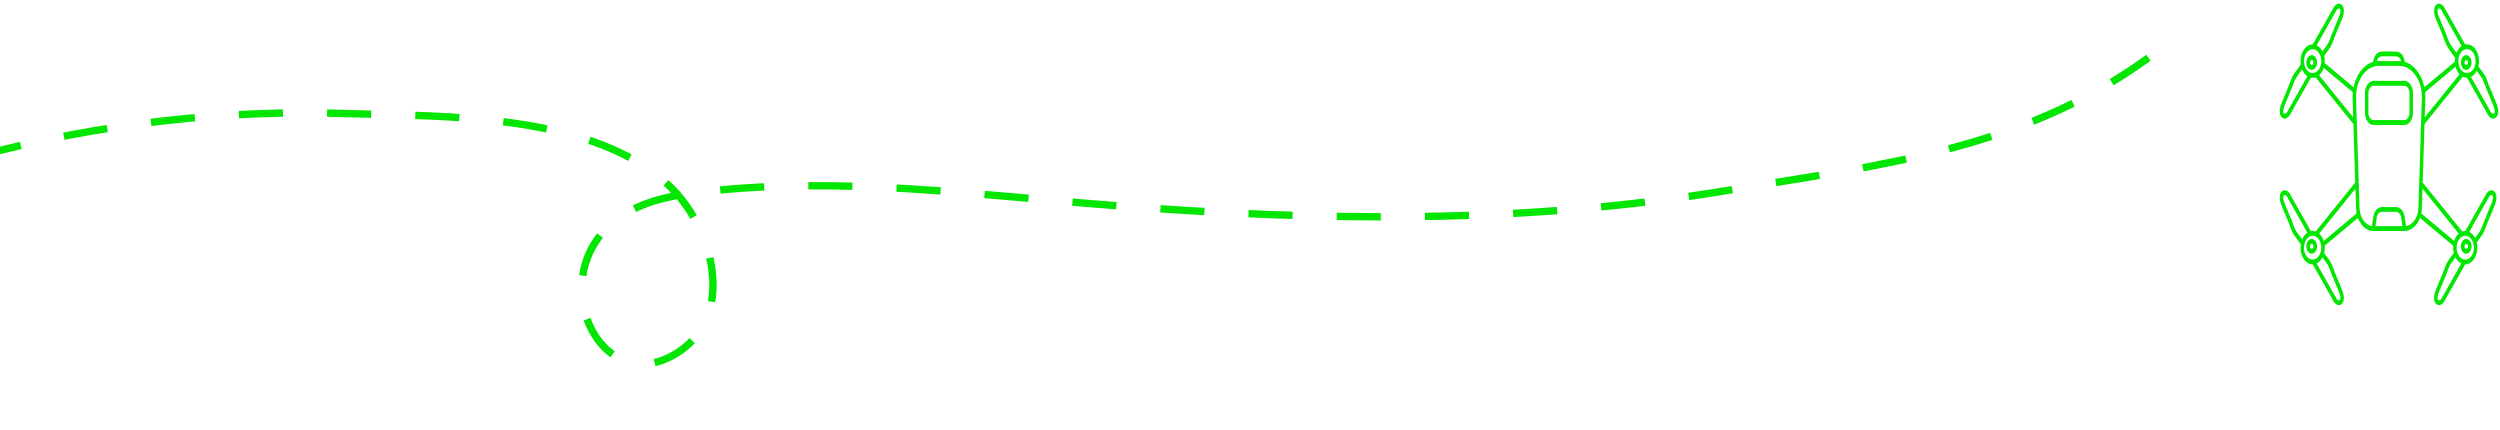 <svg width="680" height="117" viewBox="0 0 680 117" fill="none" xmlns="http://www.w3.org/2000/svg">
<g clip-path="url(#clip0_58_33)">
<path d="M628.783 15C627.984 15 627.333 15.897 627.333 17C627.333 18.103 627.984 19 628.783 19C629.582 19 630.232 18.103 630.232 17C630.232 15.897 629.582 15 628.783 15ZM628.783 17.667C628.516 17.667 628.3 17.367 628.3 17C628.3 16.633 628.516 16.333 628.783 16.333C629.049 16.333 629.266 16.633 629.266 17C629.266 17.367 629.049 17.667 628.783 17.667Z" fill="#02E602"/>
<path d="M670.812 19C671.611 19 672.261 18.103 672.261 17C672.261 15.897 671.611 15 670.812 15C670.013 15 669.362 15.897 669.362 17C669.362 18.103 670.013 19 670.812 19ZM670.812 16.333C671.078 16.333 671.295 16.633 671.295 17C671.295 17.367 671.078 17.667 670.812 17.667C670.545 17.667 670.328 17.367 670.328 17C670.328 16.633 670.545 16.333 670.812 16.333Z" fill="#02E602"/>
<path d="M630.232 67C630.232 65.897 629.582 65 628.783 65C627.984 65 627.333 65.897 627.333 67C627.333 68.103 627.984 69 628.783 69C629.582 69 630.232 68.103 630.232 67ZM628.3 67C628.3 66.633 628.516 66.333 628.783 66.333C629.049 66.333 629.266 66.633 629.266 67C629.266 67.367 629.049 67.667 628.783 67.667C628.516 67.667 628.3 67.367 628.3 67Z" fill="#02E602"/>
<path d="M670.812 65C670.013 65 669.362 65.897 669.362 67C669.362 68.103 670.013 69 670.812 69C671.611 69 672.261 68.103 672.261 67C672.261 65.897 671.611 65 670.812 65ZM670.812 67.667C670.545 67.667 670.328 67.367 670.328 67C670.328 66.633 670.545 66.333 670.812 66.333C671.078 66.333 671.295 66.633 671.295 67C671.295 67.367 671.078 67.667 670.812 67.667Z" fill="#02E602"/>
<path d="M659.471 33.736L669.872 20.871C670.229 21.054 670.614 21.16 671.017 21.16C671.026 21.16 671.035 21.158 671.044 21.158L676.812 31.385C677.189 31.953 677.688 32.255 678.16 32.255C678.449 32.255 678.729 32.141 678.964 31.905C679.233 31.637 680.028 30.561 678.984 28.019L677.098 23.464C676.587 22.052 676.052 20.663 675.606 20.073L674.141 18.051C674.251 17.598 674.313 17.116 674.313 16.612C674.313 14.105 672.834 12.065 671.017 12.065C670.853 12.065 670.693 12.087 670.536 12.118L664.756 1.871C664.147 0.953 663.222 0.729 662.604 1.35C662.335 1.618 661.54 2.693 662.584 5.236L664.468 9.787C664.955 11.133 665.514 12.59 665.962 13.182L667.788 15.701C667.744 15.996 667.721 16.301 667.721 16.613C667.721 16.67 667.726 16.726 667.727 16.782L659.428 23.72C658.712 20.243 656.636 17.547 654.042 16.817V16.621C654.042 16.578 654.039 16.536 654.033 16.493C653.821 15.036 652.855 14.018 651.684 14.018H647.91C646.739 14.018 645.773 15.036 645.561 16.493C645.555 16.536 645.552 16.578 645.552 16.621V16.817C642.961 17.546 640.887 20.238 640.168 23.723L632.31 17.152C632.324 16.98 632.333 16.806 632.333 16.629C632.333 16.132 632.273 15.654 632.165 15.206L633.626 13.191C634.08 12.59 634.639 11.133 635.124 9.79L637.012 5.233C638.054 2.693 637.259 1.618 636.991 1.35C636.372 0.728 635.446 0.953 634.814 1.911L629.078 12.085C629.065 12.085 629.051 12.082 629.037 12.082C627.22 12.082 625.742 14.122 625.742 16.629C625.742 16.948 625.766 17.259 625.811 17.559L623.995 20.065C623.543 20.664 623.007 22.054 622.497 23.466L620.609 28.023C619.567 30.563 620.362 31.638 620.63 31.907C620.863 32.14 621.14 32.254 621.428 32.254C621.904 32.254 622.412 31.942 622.807 31.346L628.569 21.125C628.722 21.155 628.877 21.176 629.037 21.176C629.318 21.176 629.59 21.122 629.851 21.03L640.123 33.736L640.625 49.643L629.851 62.969C629.59 62.877 629.318 62.823 629.037 62.823C628.877 62.823 628.722 62.844 628.568 62.874L622.783 52.614C622.174 51.696 621.249 51.473 620.63 52.093C620.362 52.362 619.567 53.437 620.61 55.979L622.495 60.533C623.007 61.945 623.542 63.335 623.988 63.925L625.811 66.441C625.766 66.741 625.742 67.052 625.742 67.371C625.742 69.878 627.22 71.918 629.037 71.918C629.051 71.918 629.064 71.915 629.078 71.915L634.838 82.129C635.215 82.698 635.714 83 636.186 83C636.476 83 636.755 82.886 636.991 82.651C637.259 82.381 638.054 81.307 637.011 78.764L635.126 74.213C634.639 72.868 634.08 71.41 633.633 70.818L632.165 68.794C632.273 68.346 632.333 67.868 632.333 67.371C632.333 67.194 632.324 67.02 632.31 66.848L641.359 59.281C642.142 61.381 643.725 62.823 645.552 62.823H654.042C655.87 62.823 657.456 61.377 658.238 59.283L667.274 66.838C667.259 67.013 667.249 67.189 667.249 67.37C667.249 67.871 667.311 68.353 667.42 68.804L665.968 70.807C665.514 71.409 664.955 72.865 664.47 74.208L662.582 78.765C661.54 81.305 662.335 82.38 662.603 82.649C662.836 82.882 663.113 82.996 663.401 82.996C663.878 82.996 664.386 82.684 664.78 82.088L670.516 71.914C670.526 71.914 670.535 71.916 670.545 71.916C672.363 71.916 673.841 69.876 673.841 67.369C673.841 66.87 673.781 66.391 673.673 65.942L675.123 63.942C675.575 63.343 676.11 61.953 676.621 60.541L678.508 55.984C679.551 53.444 678.756 52.37 678.488 52.101C677.869 51.479 676.943 51.704 676.311 52.662L670.581 62.825C670.569 62.825 670.557 62.822 670.545 62.822C670.267 62.822 669.999 62.875 669.741 62.965L658.97 49.644L659.471 33.736ZM674.946 21.004C675.343 21.529 676.005 23.358 676.254 24.046C676.258 24.058 676.273 24.1 676.278 24.111L678.164 28.664C678.653 29.856 678.64 30.623 678.41 30.854C678.213 31.05 677.805 30.956 677.531 30.547L672.096 20.905C672.741 20.596 673.294 20.018 673.687 19.268L674.946 21.004ZM673.37 16.613C673.37 18.403 672.315 19.859 671.017 19.859C669.72 19.859 668.665 18.403 668.665 16.613C668.665 14.823 669.719 13.367 671.017 13.367C672.314 13.367 673.37 14.823 673.37 16.613ZM666.621 12.252C666.224 11.726 665.562 9.895 665.312 9.206C665.308 9.195 665.294 9.156 665.289 9.145L663.404 4.592C662.914 3.4 662.928 2.633 663.158 2.402C663.352 2.206 663.762 2.299 664.036 2.709L669.573 12.531C668.977 12.934 668.482 13.575 668.154 14.367L666.621 12.252ZM667.918 18.144C668.131 18.965 668.51 19.675 669 20.201L659.528 31.916L659.702 26.382C659.702 25.937 659.673 25.502 659.631 25.073L667.918 18.144ZM647.91 15.319H651.684C652.269 15.319 652.917 15.735 653.089 16.654C652.936 16.639 652.783 16.621 652.627 16.621H646.967C646.811 16.621 646.658 16.639 646.505 16.654C646.677 15.735 647.325 15.319 647.91 15.319ZM635.534 2.749C635.832 2.3 636.241 2.207 636.436 2.402C636.666 2.633 636.68 3.4 636.191 4.59L634.305 9.145C634.3 9.155 634.286 9.194 634.281 9.205C634.032 9.894 633.37 11.726 632.965 12.261L631.715 13.987C631.323 13.235 630.771 12.655 630.127 12.342L635.534 2.749ZM622.087 30.507C621.788 30.956 621.379 31.049 621.184 30.853C620.954 30.623 620.94 29.855 621.429 28.666L623.316 24.111C623.32 24.1 623.336 24.058 623.34 24.046C623.589 23.358 624.251 21.529 624.655 20.994L626.181 18.889C626.511 19.679 627.007 20.318 627.604 20.717L622.087 30.507ZM626.684 16.629C626.684 14.839 627.74 13.383 629.037 13.383C630.334 13.383 631.39 14.839 631.39 16.629C631.39 18.419 630.334 19.875 629.037 19.875C627.74 19.875 626.684 18.419 626.684 16.629ZM630.804 20.461C631.351 19.979 631.788 19.284 632.052 18.459L639.965 25.075C639.922 25.513 639.892 25.956 639.892 26.41L640.066 31.916L630.804 20.461ZM624.648 62.995C624.251 62.469 623.589 60.64 623.339 59.951C623.336 59.94 623.32 59.898 623.316 59.888L621.43 55.335C620.941 54.143 620.954 53.376 621.184 53.145C621.378 52.95 621.788 53.042 622.062 53.452L627.603 63.282C627.007 63.682 626.51 64.32 626.181 65.11L624.648 62.995ZM626.684 67.37C626.684 65.581 627.74 64.124 629.037 64.124C630.334 64.124 631.39 65.58 631.39 67.37C631.39 69.16 630.334 70.616 629.037 70.616C627.74 70.616 626.684 69.16 626.684 67.37ZM632.972 71.747C633.37 72.273 634.032 74.104 634.281 74.793C634.286 74.804 634.3 74.843 634.305 74.853L636.19 79.407C636.679 80.599 636.666 81.365 636.436 81.596C636.241 81.791 635.832 81.699 635.558 81.29L630.127 71.656C630.772 71.344 631.324 70.764 631.715 70.012L632.972 71.747ZM632.052 65.54C631.788 64.715 631.351 64.019 630.804 63.538L640.677 51.326L640.835 56.316C640.835 56.917 640.899 57.497 641.01 58.05L632.052 65.54ZM646.127 61.521L646.481 59.077C646.634 58.231 647.235 57.617 647.91 57.617H651.684C652.359 57.617 652.96 58.231 653.108 59.046L653.467 61.521H646.127ZM654.425 61.495L654.027 58.76C653.771 57.344 652.785 56.316 651.684 56.316H647.91C646.809 56.316 645.823 57.344 645.561 58.791L645.169 61.495C643.268 61.229 641.778 59.006 641.778 56.288L641.057 33.399C641.057 33.399 641.057 33.397 641.057 33.397L640.835 26.382C640.835 25.854 640.875 25.337 640.943 24.836C640.943 24.835 640.943 24.835 640.943 24.834C641.472 20.907 643.969 17.922 646.967 17.922H652.627C655.625 17.922 658.123 20.909 658.652 24.817C658.653 24.829 658.654 24.84 658.656 24.853C658.72 25.341 658.759 25.841 658.759 26.354L657.816 56.316C657.816 59.008 656.326 61.229 654.425 61.495ZM664.06 81.25C663.762 81.699 663.352 81.792 663.158 81.596C662.928 81.366 662.914 80.599 663.403 79.409L665.289 74.854C665.294 74.844 665.308 74.805 665.312 74.794C665.562 74.105 666.224 72.273 666.628 71.738L667.873 70.021C668.266 70.773 668.819 71.351 669.465 71.661L664.06 81.25ZM670.545 70.616C669.248 70.616 668.193 69.16 668.193 67.37C668.193 65.58 669.248 64.124 670.545 64.124C671.842 64.124 672.898 65.58 672.898 67.37C672.898 69.16 671.842 70.616 670.545 70.616ZM677.03 53.501C677.329 53.051 677.738 52.959 677.933 53.155C678.163 53.385 678.177 54.153 677.688 55.342L675.801 59.897C675.797 59.907 675.781 59.95 675.777 59.962C675.528 60.65 674.866 62.479 674.462 63.014L673.221 64.725C672.829 63.973 672.276 63.394 671.631 63.081L677.03 53.501ZM668.785 63.532C668.237 64.012 667.798 64.707 667.533 65.533L658.586 58.052C658.695 57.506 658.758 56.936 658.758 56.344L658.916 51.326L668.785 63.532Z" fill="#02E602"/>
<path d="M653.99 22H645.605C644.32 22 643.275 23.495 643.275 25.333V30.667C643.275 32.505 644.32 34 645.605 34H653.99C655.274 34 656.319 32.505 656.319 30.667V25.333C656.319 23.495 655.274 22 653.99 22ZM655.387 30.667C655.387 31.769 654.76 32.667 653.99 32.667H645.605C644.834 32.667 644.207 31.769 644.207 30.667V25.333C644.207 24.231 644.834 23.333 645.605 23.333H653.99C654.76 23.333 655.387 24.231 655.387 25.333V30.667Z" fill="#02E602"/>
</g>
<g clip-path="url(#clip1_58_33)">
<path d="M-6 42.474C26.871 33.623 60.784 29.762 94.457 30.892C120.112 31.739 162.844 30.421 183.368 51.891C194.031 63.097 199.884 85.414 184.811 95.584C162.844 110.369 146.248 73.267 169.498 58.483C176.313 54.151 184.25 52.927 191.947 52.079C229.147 47.936 265.224 53.021 302.344 55.846C358.626 60.178 414.506 61.025 470.467 51.703C511.756 44.734 552.243 40.779 588 13" stroke="#02E602" stroke-width="2" stroke-miterlimit="10" stroke-dasharray="12 12"/>
</g>
<defs>
<clipPath id="clip0_58_33">
<rect width="60.145" height="83" fill="white" transform="translate(619.362)"/>
</clipPath>
<clipPath id="clip1_58_33">
<rect width="603.623" height="104" fill="white" transform="translate(-6 13)"/>
</clipPath>
</defs>
</svg>
